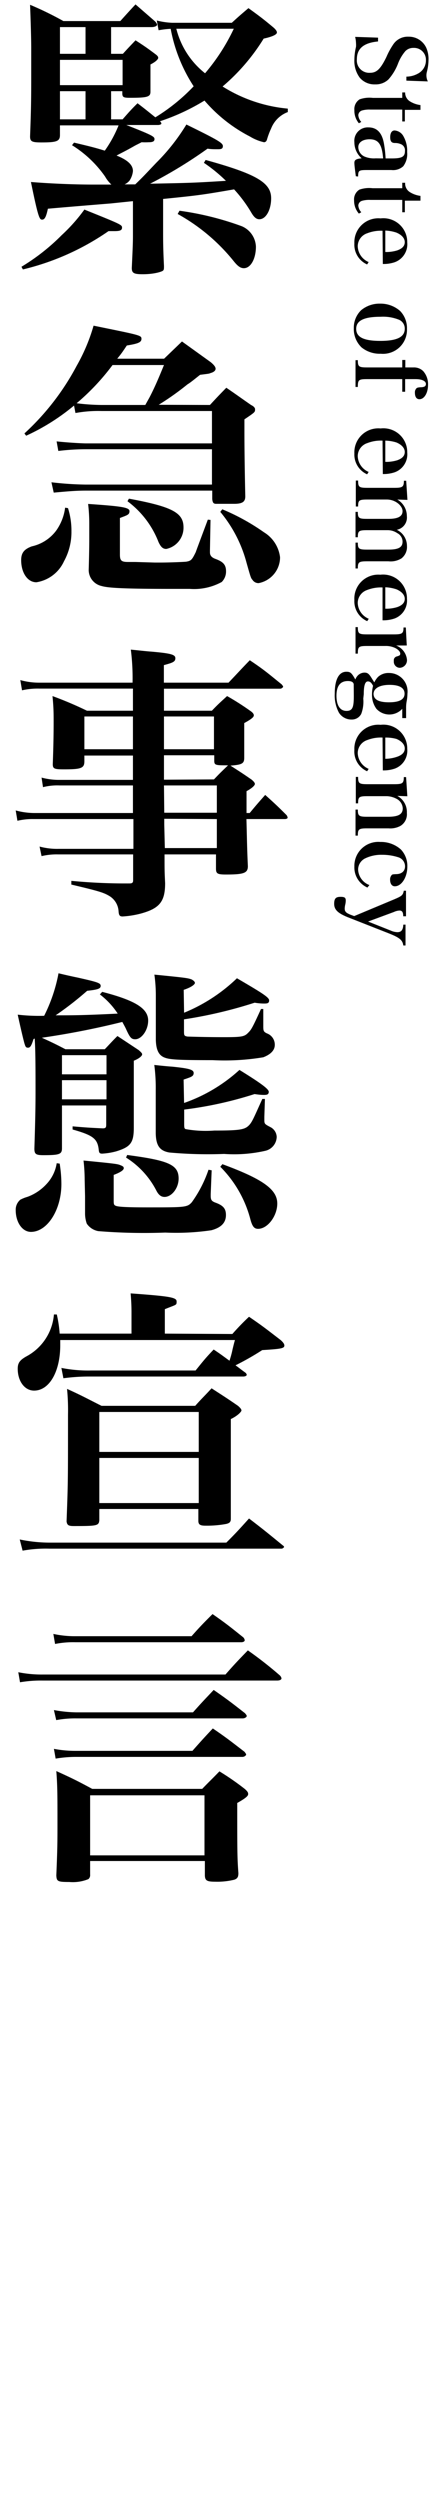 <svg xmlns="http://www.w3.org/2000/svg" viewBox="0 0 45 261"><title>phrase28</title><path d="M2.24,27.85a21.52,21.52,0,0,0,4.2-3.3,17.84,17.84,0,0,0,2.37-2.67c3.87,1.56,3.93,1.59,3.93,1.89s-.27.36-.81.36h-.6a26.51,26.51,0,0,1-8.94,4ZM16.37,2.14A7.53,7.53,0,0,0,18,2.38H24.2c.75-.69,1-.9,1.74-1.53,1.2.87,1.56,1.14,2.67,2.07.21.21.3.33.3.48s-.27.39-1.38.63a21,21,0,0,1-4.29,5,15.4,15.4,0,0,0,6.81,2.31v.36a3,3,0,0,0-1.74,1.71,7.83,7.83,0,0,0-.42,1.11c-.06.24-.18.33-.33.33a4.89,4.89,0,0,1-1.47-.6,15.72,15.72,0,0,1-4.74-3.75,22,22,0,0,1-4.65,2.16l0,0c.12.12.15.18.15.24s-.12.15-.36.15H13.19c2.67,1.05,2.94,1.2,2.94,1.47s-.24.33-.6.33a7.35,7.35,0,0,1-.75,0c-.33.18-.6.3-.75.39-1,.57-1.35.72-1.86,1,1.2.48,1.71,1,1.71,1.62a2.2,2.2,0,0,1-.36,1,1.5,1.5,0,0,1-.51.39h1.11c.9-.87,1-1,2.22-2.28A21,21,0,0,0,19.46,13c3.3,1.62,3.81,1.92,3.81,2.25s-.24.33-.6.33-.63,0-1-.06a47.41,47.41,0,0,1-6,3.66c4.41-.09,4.47-.09,7.92-.3A16,16,0,0,0,21.29,17l.18-.3c5.31,1.47,6.84,2.37,6.84,4,0,1.2-.54,2.19-1.23,2.19-.3,0-.54-.18-.84-.69a14.16,14.16,0,0,0-1.8-2.43c-3.3.57-3.72.63-7.41,1v3.45c0,.9,0,1.71.09,3.54,0,.3,0,.42-.12.51s-.87.36-2.1.36c-.93,0-1.14-.12-1.14-.66.09-1.92.12-2.64.12-3.3V21l-2.31.24S7,21.61,5,21.79c-.18.84-.33,1.14-.6,1.14S4,22.78,3.23,19c1.83.15,4.32.27,6.57.27.45,0,.9,0,1.83,0a3.54,3.54,0,0,1-.66-.84,11.77,11.77,0,0,0-3.45-3.27l.21-.27c1.65.39,2.25.54,3.21.84a12.71,12.71,0,0,0,1.44-2.64H6.26v1c0,.66-.33.78-1.92.78-1,0-1.2-.09-1.2-.63.09-2.49.12-3.51.12-6.15V5c0-1-.06-2.91-.12-4.5A34.22,34.22,0,0,1,6.62,2.2h5.94C13.1,1.6,13.64,1,14.15.46l2.07,1.8c.12.15.18.24.18.33s-.18.24-.6.24H11.6V5.62h1.23c.57-.63.75-.81,1.32-1.41.93.6,1.23.81,2.07,1.44.21.15.3.27.3.39s-.21.39-.81.69c0,1.26,0,1.53,0,2.85,0,.54-.33.63-2.16.63-.63,0-.75-.06-.78-.39v-.3H11.6v2.94h1.2c.66-.75.87-1,1.56-1.68.9.69,1,.78,1.86,1.47a19.67,19.67,0,0,0,4-3.24,16.48,16.48,0,0,1-2.4-6,9,9,0,0,0-1.26.15ZM8.93,5.62V2.83H6.26V5.62ZM12.8,8.89V6.25H6.26V8.89Zm-6.54.63v2.94H8.93V9.52ZM18.41,3a8.57,8.57,0,0,0,3,4.65,20.78,20.78,0,0,0,3-4.65Zm.33,19a31,31,0,0,1,6.51,1.62,2.42,2.42,0,0,1,1.47,2.13c0,1.26-.54,2.25-1.26,2.25-.33,0-.6-.18-1-.66a19.79,19.79,0,0,0-5.91-5Z"/><path d="M7.1,53.05a7.83,7.83,0,0,1,.36,2.43,6.33,6.33,0,0,1-.78,3.12A3.82,3.82,0,0,1,3.8,60.79c-.93,0-1.59-1-1.59-2.31,0-.75.3-1.14,1.11-1.44a4.34,4.34,0,0,0,2.55-1.65A5.28,5.28,0,0,0,6.8,53ZM21.92,42.28c.72-.78.93-1,1.71-1.8,1.14.78,1.5,1.05,2.58,1.8.3.15.42.3.42.45,0,.3,0,.3-1.11,1.05,0,.66,0,.93,0,1.35s0,2.64.09,6.69c0,.57-.3.78-1.17.78l-.33,0-1.56,0c-.27,0-.36-.15-.39-.51v-.87H9c-1,0-1.77.06-3.39.21l-.24-1.08a33.34,33.34,0,0,0,3.6.24H22.13V46.9H9a23.89,23.89,0,0,0-2.91.18l-.18-1c1.08.12,2.61.21,3.09.21H22.13V42.91H10.61a13.1,13.1,0,0,0-2.73.21l-.15-.78a22.14,22.14,0,0,1-5,3.15l-.18-.24A26.19,26.19,0,0,0,8,38.2,19.11,19.11,0,0,0,9.77,34c4.89,1,5,1,5,1.38s-.42.51-1.53.69c-.48.72-.54.81-1,1.38h4.89L19,35.65l3,2.16c.36.3.51.51.51.69s-.18.36-.54.45c-.12.06-.12.06-1.08.18-.57.45-1,.81-1.32,1a28.75,28.75,0,0,1-3,2.13Zm-6.75,0,.45-.81c.48-.93.84-1.74,1.5-3.36H11.75A23.79,23.79,0,0,1,8,42.1a22.43,22.43,0,0,0,2.61.18Zm6.81,12-.06,3.18,0,.21c0,.33.18.54.6.69.81.3,1.08.63,1.08,1.29a1.54,1.54,0,0,1-.45,1.11,6,6,0,0,1-3.33.72h-.3c-.39,0-.87,0-1.44,0-5,0-6.78-.09-7.47-.3a1.72,1.72,0,0,1-1.35-1.65c.06-2.07.06-3,.06-3.36V54.61a18,18,0,0,0-.12-2c3.48.24,4.32.36,4.32.75s-.24.42-1,.72v3.81c0,.63.15.78.84.78l.78,0,2,.06h.66c.87,0,2.34-.06,2.64-.09.51-.09.6-.18,1-1,.09-.27.51-1.38,1.26-3.39Zm-8.52-2.22c4.53.84,5.7,1.47,5.7,3a2.26,2.26,0,0,1-1.8,2.25c-.36,0-.57-.21-.81-.72a9.63,9.63,0,0,0-3.24-4.26Zm9.75,1.11a22.56,22.56,0,0,1,4.35,2.4,3.55,3.55,0,0,1,1.68,2.61A2.75,2.75,0,0,1,27,60.88a.74.74,0,0,1-.63-.33c-.18-.21-.18-.21-.63-1.8A13.82,13.82,0,0,0,23,53.44Z"/><path d="M6.23,82a6,6,0,0,0-1.74.18l-.15-1a7,7,0,0,0,1.92.24h7.62V78.88H8.81v.6c0,.72-.33.84-2.13.84-1,0-1.17-.06-1.17-.54.06-1.65.09-2.94.09-4.44,0-.84,0-1.47-.12-2.67a38.11,38.11,0,0,1,3.6,1.53h4.8V71.89H4.13a7.29,7.29,0,0,0-1.83.18L2.12,71a7.15,7.15,0,0,0,2,.27h9.72a23.74,23.74,0,0,0-.18-3.45c.93.09,1.68.18,2.16.21,2,.18,2.49.3,2.49.69s-.33.48-1.2.72v1.83h6.75c1-1.05,1.26-1.35,2.22-2.34,1.5,1,1.92,1.38,3.33,2.52.09.12.15.18.15.24s-.15.21-.3.21H17.12V74.2h5c.66-.69.87-.87,1.59-1.53a27.3,27.3,0,0,1,2.4,1.53c.27.18.39.33.39.48s-.12.33-1,.81c0,2.37,0,2.37,0,3.63,0,.6-.24.72-1.44.81,1.26.81,1.26.81,2.22,1.47.24.21.33.33.33.45s-.21.39-.87.75v2.28h.33c.69-.84.93-1.11,1.62-1.89,1,.9,1.29,1.17,2.22,2.1a.54.54,0,0,1,.12.27c0,.09-.12.15-.3.15h-4c.06,2.25.06,2.94.15,4.92,0,.72-.42.87-2.28.87-.9,0-1.05-.09-1.05-.63V89.2H17.18c0,1.74,0,1.74.06,3,0,1.92-.57,2.64-2.55,3.18a9.77,9.77,0,0,1-1.89.3c-.3,0-.39-.12-.42-.54a2,2,0,0,0-1-1.62c-.57-.33-1-.48-3.93-1.17l0-.39a58.08,58.08,0,0,0,6,.27h.09c.27,0,.36-.09.36-.33V89.2H6.08a6.73,6.73,0,0,0-1.74.18l-.21-1a7,7,0,0,0,2,.24h7.8V85.51H3.53a6.77,6.77,0,0,0-1.71.18l-.18-1.08a7.54,7.54,0,0,0,1.89.27H13.88V82Zm7.65-7.2H8.81v3.42h5.07Zm8.46,0H17.12v3.42h5.22Zm0,6.57c.57-.6.57-.6,1.47-1.47-1.32,0-1.44,0-1.44-.51v-.54H17.12V81.4Zm-5.19,3.48h5.49V82H17.12Zm0,.63v.6l.06,2.46h5.43V85.51Z"/><path d="M6.23,121.48a13.57,13.57,0,0,1,.18,2.13c0,2.7-1.47,5-3.18,5-.9,0-1.59-1-1.59-2.28a1.36,1.36,0,0,1,.48-1.08,3.84,3.84,0,0,1,.75-.3,5.07,5.07,0,0,0,2-1.35,4.07,4.07,0,0,0,1.05-2.16Zm-2.73-13c-.21.66-.33.9-.57.9s-.27-.12-.36-.39-.45-1.8-.72-3.06a19.25,19.25,0,0,0,2.76.12,16.62,16.62,0,0,0,1.5-4.44c.87.21,1.56.36,2,.45,2.13.48,2.4.57,2.4.87s-.33.39-1.41.51A34.11,34.11,0,0,1,5.81,106c1.8,0,2.88,0,6.48-.18a8.06,8.06,0,0,0-1.86-2l.24-.27c3.48.9,4.8,1.74,4.8,3,0,1-.69,1.95-1.35,1.95-.39,0-.54-.15-.93-1-.12-.27-.21-.42-.42-.81a84.51,84.51,0,0,1-8.4,1.65c.84.39,1.26.57,2.46,1.2h4.11c.57-.6.75-.81,1.32-1.38l2.22,1.47c.27.24.36.33.36.45s-.21.39-.87.66v7c0,1.59-.36,2-1.83,2.46a7.11,7.11,0,0,1-1.47.24c-.27,0-.33-.09-.36-.39-.12-1.17-.6-1.53-2.73-2.13l0-.33c1.35.12,1.83.15,3.15.21.3,0,.36-.09.36-.39v-2H6.47v4.47c0,.63-.27.72-1.95.72-.78,0-.93-.12-.93-.69.09-2.88.12-4.26.12-5.94,0-2.16,0-4.38-.09-5.55Zm7.62,1.68H6.47v2h4.65Zm0,2.61H6.47v2h4.65ZM8.84,123.16a17.86,17.86,0,0,0-.12-2c3.39.33,3.54.36,3.84.48s.36.18.36.33-.24.39-1.05.69v2.58c0,.42,0,.54.18.63s.63.18,3.3.18c4,0,4.2,0,4.68-.54a12.84,12.84,0,0,0,1.74-3.39l.33.06L22,124.66v.18c0,.42.09.57.51.72.81.3,1.08.63,1.08,1.29,0,.81-.51,1.32-1.53,1.59a25.09,25.09,0,0,1-4.8.24,59.33,59.33,0,0,1-7-.15,1.85,1.85,0,0,1-1.2-.78,3.24,3.24,0,0,1-.18-1c0-1.62,0-1.62,0-1.86Zm4.44-2.58c4.29.57,5.37,1,5.37,2.46,0,1-.72,1.92-1.47,1.92-.36,0-.63-.21-.87-.69a8.85,8.85,0,0,0-3.15-3.42Zm5.94-14.85a17.53,17.53,0,0,0,5.52-3.6c2.67,1.56,3.36,2,3.36,2.31s-.21.33-.51.33c-.09,0-.51,0-1-.09a46.54,46.54,0,0,1-7.38,1.74v1.14c0,.54,0,.6.39.66.18,0,1.68.06,3.84.06,1.77,0,2.07-.06,2.43-.42s.42-.42,1.38-2.52l.24,0v1.74c0,.51,0,.63.39.81a1.25,1.25,0,0,1,.81,1.2c0,.57-.45,1-1.2,1.29a24.55,24.55,0,0,1-5.28.3c-3.75,0-4.56-.06-5.1-.3s-.81-.78-.84-1.8v-1.17c0-.69,0-1.23,0-1.32V104a16,16,0,0,0-.15-2.25c3.33.33,3.51.36,3.9.51.21.12.33.24.33.36s-.27.42-1.17.72Zm0,9.42A16.73,16.73,0,0,0,25,111.7c2.28,1.41,3.06,2,3.06,2.28s-.18.33-.48.33c-.12,0-.42,0-1-.09a39.93,39.93,0,0,1-7.35,1.62v1.41c0,.42,0,.57.15.63a12,12,0,0,0,3,.15c2.49,0,3.09-.09,3.51-.45s.57-.81,1.5-2.85l.27,0-.06,1.86v.27c0,.48,0,.48.69.84a1.2,1.2,0,0,1,.6,1,1.53,1.53,0,0,1-1.17,1.44,14.71,14.71,0,0,1-4.32.33,44.3,44.3,0,0,1-5.73-.15c-1-.18-1.38-.72-1.41-2,0-2,0-2,0-2.31v-2.19a18.41,18.41,0,0,0-.15-2.64q1.26.14,1.89.18c1.71.18,2.22.3,2.22.66s-.27.42-1.05.69Zm4,6.39c4.23,1.56,5.73,2.64,5.73,4.11,0,1.29-1,2.64-2,2.64-.39,0-.6-.21-.81-1A12.07,12.07,0,0,0,23,121.81Z"/><path d="M24.26,139.27a24.64,24.64,0,0,1,1.74-1.8c1.47,1,1.89,1.35,3.3,2.43.27.24.39.42.39.57,0,.3-.33.36-2.31.48a29,29,0,0,1-2.79,1.59c.42.3.51.39,1.05.78a.38.38,0,0,1,.12.21c0,.09-.15.18-.36.18H9.5a20,20,0,0,0-2.88.18l-.21-1.08a14.28,14.28,0,0,0,3.09.27H20.42c.81-1,1-1.26,1.89-2.19.81.54,1.11.78,1.65,1.17a10.32,10.32,0,0,0,.33-1.23c.12-.48.12-.51.24-.93H6.29v.54c0,2.76-1.14,4.74-2.73,4.74-1,0-1.71-1-1.71-2.28,0-.6.21-.9.9-1.29a5.46,5.46,0,0,0,2.88-4.38h.3a12.86,12.86,0,0,1,.3,2h7.5v-2.1c0-.48,0-1-.09-2.1,4.14.3,4.8.42,4.8.84s0,.3-1.23.81v2.55ZM2.06,160.72a15.35,15.35,0,0,0,3.12.33H23.63C24.68,160,25,159.64,26,158.53c1.53,1.17,2,1.56,3.54,2.82.09.06.12.12.12.15s-.12.18-.27.18H5.18a13.5,13.5,0,0,0-2.82.21Zm8.31-2c-.06.57-.24.6-2.67.6-.54,0-.69-.09-.75-.48.15-4.05.15-4.05.15-11.13A23.11,23.11,0,0,0,7,145c1.59.72,2.07,1,3.6,1.77h9.78c.72-.81,1-1.05,1.71-1.83,1.2.78,1.56,1,2.76,1.83.24.21.36.36.36.48s-.36.54-1.11.9v5.46c0,2.4,0,3.27,0,4.95,0,.33-.12.45-.48.54a11.15,11.15,0,0,1-2.19.18c-.54,0-.72-.12-.72-.51v-1.23H10.37Zm10.38-11.31H10.37v4.17H20.75Zm-10.38,4.8v4.71H20.75v-4.71Z"/><path d="M1.91,174.58a12.24,12.24,0,0,0,2.55.24H23.54c1-1.14,1.32-1.47,2.34-2.52a40.41,40.41,0,0,1,3.3,2.58.61.61,0,0,1,.21.33c0,.15-.18.24-.45.24H4.46a12.81,12.81,0,0,0-2.37.18Zm3.66-4a10.43,10.43,0,0,0,2.31.24H20c.93-1.05,1.23-1.35,2.19-2.31,1.44,1,1.86,1.35,3.21,2.43a.52.52,0,0,1,.15.3c0,.12-.15.21-.36.21H7.88a9.56,9.56,0,0,0-2.13.18Zm.06,12a11.86,11.86,0,0,0,2.25.21H20.09c.93-1.05,1.2-1.35,2.13-2.34,1.47,1,1.89,1.35,3.3,2.43.12.15.18.24.18.3s-.15.24-.39.24H7.88a12.6,12.6,0,0,0-2.07.18Zm0-4.05a13.76,13.76,0,0,0,2.34.24H20.15c.93-1.05,1.23-1.35,2.16-2.34,1.44,1,1.89,1.35,3.27,2.43.12.15.18.21.18.3s-.18.24-.42.24H8a10.75,10.75,0,0,0-2.13.18ZM9.41,195.7a.55.55,0,0,1-.18.48,4.31,4.31,0,0,1-2,.3c-1.2,0-1.32-.06-1.35-.69.12-2.88.12-3.51.12-5.49,0-2.88,0-3.81-.12-5.4,1.65.75,2.16,1,3.75,1.86H21.11c.78-.81,1-1,1.8-1.83a27.49,27.49,0,0,1,2.64,1.83c.27.24.36.36.36.54s-.18.39-1.14.93c0,5,0,5.73.12,7.32,0,.39-.09.57-.42.69a7.44,7.44,0,0,1-2,.21c-.87,0-1.05-.12-1.08-.63v-1.53H9.41Zm0-2H21.35v-6.27H9.41Z"/><path d="M39.47,3.93v.4c-1.5.14-2.21.74-2.21,1.86A1.29,1.29,0,0,0,38.64,7.6c.68,0,1.09-.39,1.7-1.64a7.82,7.82,0,0,1,.71-1.31,1.81,1.81,0,0,1,1.59-.82A2,2,0,0,1,44.51,5a2.93,2.93,0,0,1,.23,1.28,5.21,5.21,0,0,1-.17,1.22,1.42,1.42,0,0,0,.1,1l-2.24-.08V8a2.51,2.51,0,0,0,1.25-.34,1.55,1.55,0,0,0,.79-1.38A1.24,1.24,0,0,0,43.17,5a1.15,1.15,0,0,0-.84.33,4.45,4.45,0,0,0-.77,1.3,5.38,5.38,0,0,1-1,1.66,1.91,1.91,0,0,1-1.39.52,2,2,0,0,1-1.61-.7A2.92,2.92,0,0,1,37,6.24a6,6,0,0,1,.17-1.35,2.34,2.34,0,0,0,0-.38,3.23,3.23,0,0,0-.09-.66Z"/><path d="M38.68,11.44a2.76,2.76,0,0,0-.9.1.54.54,0,0,0-.37.49,1.19,1.19,0,0,0,.31.7l-.25.14A2.05,2.05,0,0,1,37,11.5a1.2,1.2,0,0,1,.55-1.13,3.07,3.07,0,0,1,1.38-.15H42V9.65h.3a1.06,1.06,0,0,0,.53.95,2.71,2.71,0,0,0,1.07.37l0,.5c-.41,0-.72,0-1.63,0v1.21H42V11.44Z"/><path d="M37.15,18.4C37.08,17.81,37,17.28,37,17s.15-.42.76-.47A2.23,2.23,0,0,1,37,14.84a1.4,1.4,0,0,1,1.47-1.54c.86,0,1.39.53,1.6,1.6a12.16,12.16,0,0,1,.19,1.64h.65c1.06,0,1.37-.18,1.37-.78a.69.69,0,0,0-.34-.67,1.51,1.51,0,0,0-.71-.16c-.36,0-.49-.19-.49-.61s.16-.7.46-.7a1.15,1.15,0,0,1,.93.62,3.06,3.06,0,0,1,.38,1.64,2.13,2.13,0,0,1-.41,1.48,1.58,1.58,0,0,1-1.24.39H38.56c-1.1,0-1.16,0-1.17.68ZM40,16.54c-.11-1.45-.48-2-1.41-2-.71,0-1.18.32-1.18.81a1.09,1.09,0,0,0,.66,1,2.56,2.56,0,0,0,1.16.18Z"/><path d="M38.68,20.87a2.76,2.76,0,0,0-.9.1.54.54,0,0,0-.37.49,1.19,1.19,0,0,0,.31.7l-.25.14a2.05,2.05,0,0,1-.5-1.37,1.2,1.2,0,0,1,.55-1.13,3.07,3.07,0,0,1,1.38-.15H42v-.57h.3a1.06,1.06,0,0,0,.53,1,2.71,2.71,0,0,0,1.07.37l0,.5c-.41,0-.72,0-1.63,0v1.21H42V20.87Z"/><path d="M39.94,24.09a3.91,3.91,0,0,0-1.59.26,1.44,1.44,0,0,0-1,1.36,1.86,1.86,0,0,0,1.14,1.65l-.16.25A2.26,2.26,0,0,1,37,25.41a2.5,2.5,0,0,1,2.74-2.61,2.49,2.49,0,0,1,2.78,2.51,2,2,0,0,1-1.32,2.07,3.66,3.66,0,0,1-1.23.18Zm.29,2.22a3.9,3.9,0,0,0,1.25-.17c.53-.19.78-.47.78-.86s-.3-.76-.88-1a4.23,4.23,0,0,0-1.15-.21Z"/><path d="M41.78,32.47a2.57,2.57,0,0,1,.71,1.87,2.5,2.5,0,0,1-2.74,2.59,3,3,0,0,1-2-.66,2.66,2.66,0,0,1-.81-2,2.55,2.55,0,0,1,.76-1.88,3,3,0,0,1,2-.69A3.08,3.08,0,0,1,41.78,32.47Zm-4.59,1.86c0,.87.78,1.26,2.52,1.26s2.55-.4,2.55-1.27a1,1,0,0,0-.58-.93,4.42,4.42,0,0,0-1.94-.32C38,33.07,37.19,33.47,37.19,34.33Z"/><path d="M38.36,39.58c-.9,0-1,.06-1,.82h-.24V37.6h.24c0,.69.11.76,1,.76H42v-.78h.32v.78l.87,0a1.35,1.35,0,0,1,1,.39,2.05,2.05,0,0,1,.5,1.43c0,.84-.39,1.5-.9,1.5-.3,0-.47-.25-.47-.68a.6.6,0,0,1,.17-.47c.08-.06.15-.08.4-.1.44,0,.58-.12.58-.35s-.29-.5-1.09-.5l-1.08,0V40.9H42V39.58Z"/><path d="M39.94,46a3.91,3.91,0,0,0-1.59.26,1.44,1.44,0,0,0-1,1.36,1.86,1.86,0,0,0,1.14,1.65l-.16.25A2.26,2.26,0,0,1,37,47.34a2.5,2.5,0,0,1,2.74-2.61,2.49,2.49,0,0,1,2.78,2.51,2,2,0,0,1-1.32,2.07,3.66,3.66,0,0,1-1.23.18Zm.29,2.22a3.9,3.9,0,0,0,1.25-.17c.53-.19.78-.47.78-.86s-.3-.76-.88-1A4.23,4.23,0,0,0,40.23,46Z"/><path d="M41.48,52.15a2,2,0,0,1,1,1.74,1.3,1.3,0,0,1-1.05,1.42A1.87,1.87,0,0,1,42.49,57a1.51,1.51,0,0,1-.58,1.3,2.14,2.14,0,0,1-1.35.3h-2.2c-.89,0-1,.07-1,.75h-.24v-2.7h.24c0,.66.11.73,1,.73h2.19c1.06,0,1.48-.24,1.48-.83a1,1,0,0,0-.55-.89,1.77,1.77,0,0,0-1-.31H38.36c-.89,0-1,.07-1,.74h-.24V53.44h.24c0,.66.11.73,1,.73h2.2c1,0,1.47-.26,1.47-.81s-.74-1.21-1.64-1.21h-2c-.9,0-1,.07-1,.73h-.24V50.17h.24c0,.69.1.76,1,.76h2.78c.84,0,1-.08,1-.74h.24l.13,2Z"/><path d="M39.94,61.33a3.91,3.91,0,0,0-1.59.26,1.44,1.44,0,0,0-1,1.36A1.86,1.86,0,0,0,38.5,64.6l-.16.25A2.26,2.26,0,0,1,37,62.65,2.5,2.5,0,0,1,39.71,60a2.49,2.49,0,0,1,2.78,2.51,2,2,0,0,1-1.32,2.07,3.66,3.66,0,0,1-1.23.18Zm.29,2.22a3.9,3.9,0,0,0,1.25-.17c.53-.19.78-.47.78-.86s-.3-.76-.88-1a4.23,4.23,0,0,0-1.15-.21Z"/><path d="M42.47,67.39l-.81,0h-.3a1.78,1.78,0,0,1,1.13,1.48.79.79,0,0,1-.76.85.64.64,0,0,1-.61-.72.41.41,0,0,1,.32-.47c.28-.08.35-.13.35-.29v0c0-.19-.18-.39-.47-.56a2.25,2.25,0,0,0-1.11-.24H38.36c-.9,0-1,.06-1,.8h-.24V65.47h.24c0,.69.11.76,1,.76h2.77c.85,0,1-.09,1-.72h.24Z"/><path d="M37.93,72.94a3.66,3.66,0,0,1-.21,1.58,1.09,1.09,0,0,1-1,.6,1.54,1.54,0,0,1-1.33-.71,3.82,3.82,0,0,1-.44-2c0-1.46.43-2.28,1.21-2.28.42,0,.54.1.94.81a1.2,1.2,0,0,1,.29-.45,1,1,0,0,1,.66-.27c.3,0,.45.1.71.51l.32.51a2.2,2.2,0,0,1,.39-.57,1.59,1.59,0,0,1,1.14-.41,1.93,1.93,0,0,1,1.93,2.16,4.45,4.45,0,0,1-.08.79,3.64,3.64,0,0,0-.06.69s0,.37,0,1.07H42V74a1.83,1.83,0,0,1-2.7,0,2.44,2.44,0,0,1-.46-1.51,3.55,3.55,0,0,1,.11-.89c-.18-.34-.32-.46-.54-.46s-.43.24-.43,1.33Zm-1-1.52c-.05-.22-.25-.32-.61-.32-.79,0-1.19.51-1.19,1.54s.39,1.58,1.05,1.58.76-.44.76-1.57Zm2.07,1c0,.61.53.9,1.61.9s1.63-.29,1.63-.9-.54-.92-1.57-.92S39,71.86,39,72.46Z"/><path d="M39.94,77a3.91,3.91,0,0,0-1.59.26,1.44,1.44,0,0,0-1,1.36,1.86,1.86,0,0,0,1.14,1.65l-.16.25A2.26,2.26,0,0,1,37,78.28a2.5,2.5,0,0,1,2.74-2.61,2.49,2.49,0,0,1,2.78,2.51,2,2,0,0,1-1.32,2.07,3.66,3.66,0,0,1-1.23.18Zm.29,2.22A3.9,3.9,0,0,0,41.48,79c.53-.19.78-.47.78-.86s-.3-.76-.88-1A4.23,4.23,0,0,0,40.23,77Z"/><path d="M41.48,83.09a1.91,1.91,0,0,1,1,1.78,1.42,1.42,0,0,1-.68,1.36,2.22,2.22,0,0,1-1.23.25H38.36c-.89,0-1,.07-1,.76h-.24V84.52h.24c0,.67.12.75,1,.75h2.16c1.08,0,1.53-.26,1.53-.88a1.18,1.18,0,0,0-.66-1,2.32,2.32,0,0,0-1-.27h-2c-.9,0-1,.07-1,.75h-.24V81.11h.24c0,.69.11.76,1,.76h2.77c.85,0,1-.08,1-.74h.24l.13,2Z"/><path d="M38.36,92.66A2.29,2.29,0,0,1,37,90.47a2.5,2.5,0,0,1,2.7-2.57,3.11,3.11,0,0,1,2.16.79,2.5,2.5,0,0,1,.67,1.78c0,1.11-.6,2.06-1.31,2.06-.3,0-.49-.27-.49-.68a.67.67,0,0,1,.18-.51c.08-.06.08-.06.44-.08.6,0,.94-.33.94-.82a1,1,0,0,0-.64-.92,5.48,5.48,0,0,0-1.77-.28,3.85,3.85,0,0,0-1.7.35,1.31,1.31,0,0,0-.79,1.19,1.81,1.81,0,0,0,1.18,1.62Z"/><path d="M40.79,97.15a1.82,1.82,0,0,0,.7.17c.41,0,.59-.23.62-.79h.23v2.18h-.23c-.08-.56-.37-.81-1.5-1.26l-4.32-1.7c-1-.41-1.4-.77-1.4-1.39s.23-.73.69-.73.52.14.52.4a2,2,0,0,1-.05.4,1.89,1.89,0,0,0-.06.42c0,.31.13.45.59.64l.4.15,4.18-1.75c.8-.34.91-.43,1-.9h.23v2.67H42.1c0-.43-.12-.6-.39-.6a1.54,1.54,0,0,0-.58.15l-2.7,1Z"/></svg>